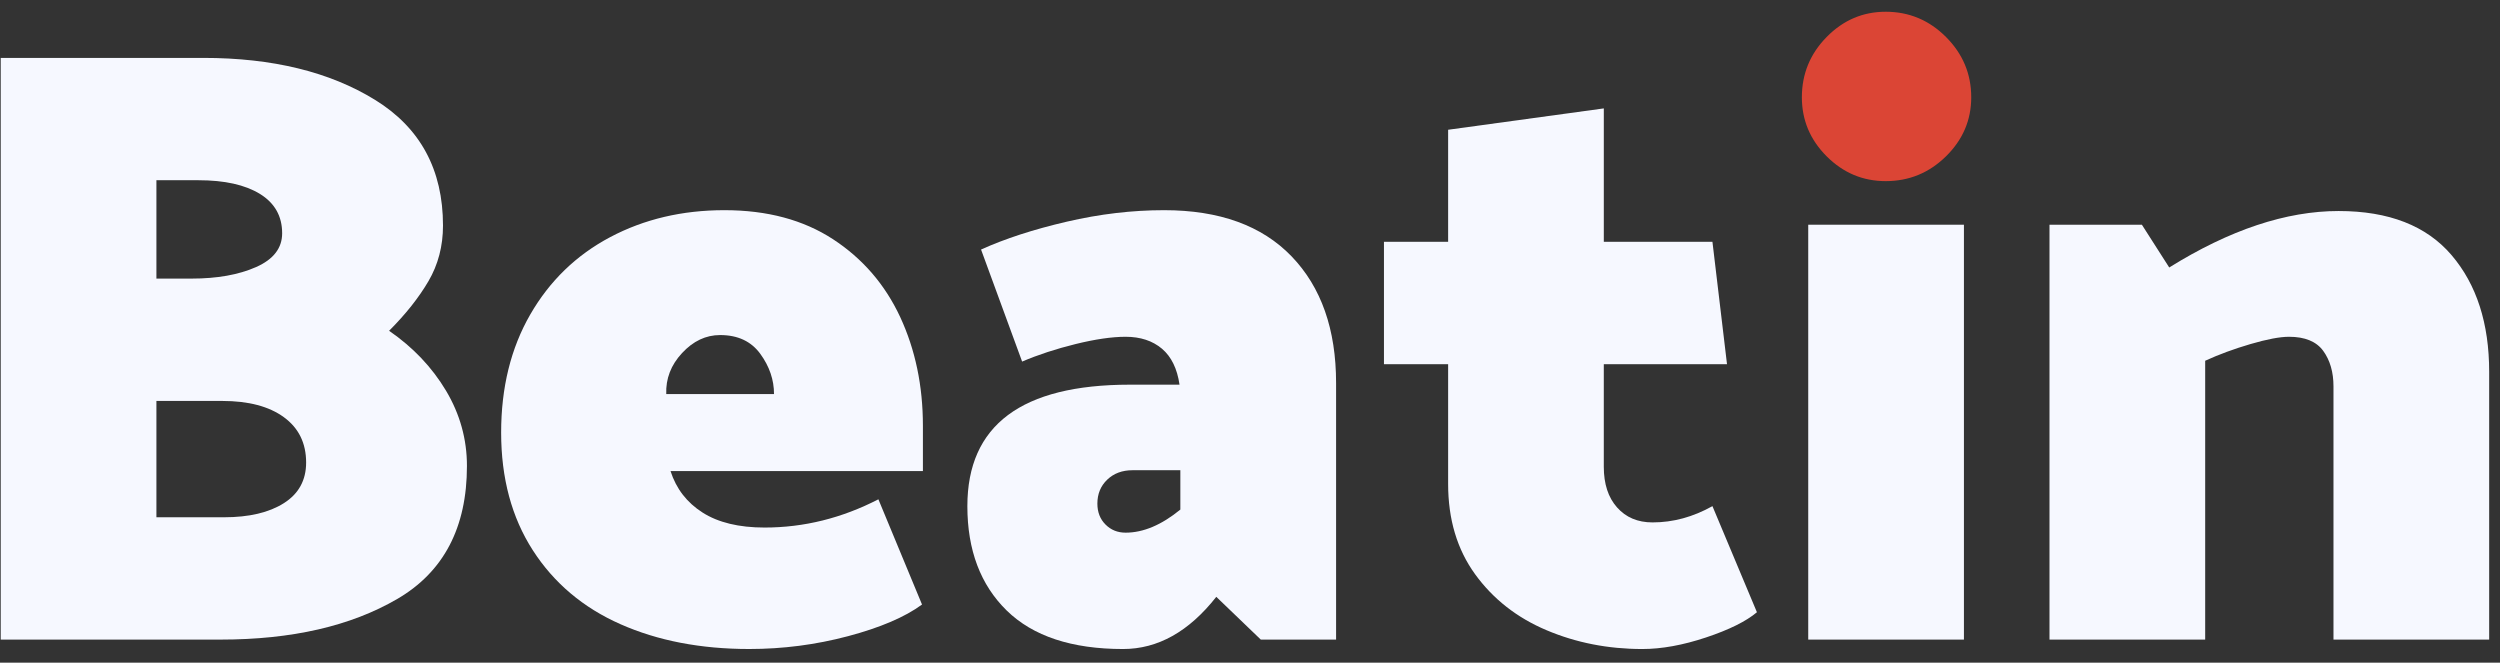 <svg width="166" height="44" viewBox="0 0 166 44" fill="none" xmlns="http://www.w3.org/2000/svg">
<rect x="0" y="0" width="166" height="44" fill="#333333" stroke="none"/>
<path d="M31.005 30.94C31.005 35.029 29.462 37.974 26.376 39.772C23.288 41.571 19.38 42.469 14.646 42.469H0.048V3.845H13.509C18.092 3.845 21.89 4.774 24.899 6.629C27.909 8.484 29.415 11.267 29.415 14.978C29.415 16.342 29.092 17.572 28.45 18.669C27.806 19.769 26.934 20.867 25.836 21.964C27.428 23.062 28.686 24.388 29.615 25.941C30.541 27.494 31.005 29.159 31.005 30.94ZM18.735 15.489C18.735 14.353 18.242 13.482 17.259 12.875C16.272 12.27 14.912 11.967 13.169 11.967H10.386V18.499H12.716C14.418 18.499 15.849 18.244 17.004 17.733C18.158 17.222 18.735 16.475 18.735 15.489ZM20.327 30.713C20.327 29.425 19.834 28.42 18.849 27.702C17.865 26.983 16.5 26.623 14.759 26.623H10.386V34.347H14.872C16.54 34.347 17.864 34.035 18.848 33.41C19.834 32.786 20.327 31.886 20.327 30.713Z" fill="#F6F8FF"/>
<path d="M48.102 13.956C50.942 13.956 53.346 14.601 55.316 15.887C57.284 17.174 58.77 18.897 59.775 21.056C60.777 23.215 61.281 25.62 61.281 28.27V31.28H44.523C44.901 32.455 45.612 33.373 46.653 34.035C47.693 34.698 49.067 35.029 50.77 35.029C53.383 35.029 55.901 34.404 58.325 33.154L61.222 40.141C60.087 40.974 58.446 41.675 56.31 42.242C54.17 42.811 51.983 43.094 49.749 43.094C46.53 43.094 43.679 42.545 41.2 41.447C38.719 40.35 36.777 38.711 35.377 36.534C33.976 34.357 33.276 31.753 33.276 28.724C33.276 25.733 33.92 23.12 35.208 20.885C36.495 18.651 38.265 16.938 40.519 15.744C42.771 14.552 45.3 13.956 48.102 13.956ZM47.818 22.248C46.87 22.248 46.029 22.646 45.29 23.442C44.55 24.237 44.201 25.146 44.239 26.168H51.395C51.395 25.222 51.092 24.332 50.486 23.498C49.88 22.665 48.991 22.248 47.818 22.248Z" fill="#F6F8FF"/>
<path d="M74.742 22.362C73.831 22.362 72.725 22.524 71.419 22.845C70.112 23.168 68.927 23.556 67.869 24.009L65.142 16.57C66.732 15.849 68.625 15.233 70.823 14.722C73.018 14.211 75.175 13.956 77.298 13.956C80.97 13.956 83.791 14.978 85.761 17.022C87.731 19.068 88.716 21.87 88.716 25.43V42.469H83.717L80.762 39.63C78.944 41.94 76.881 43.095 74.571 43.095C71.163 43.095 68.589 42.242 66.846 40.54C65.105 38.835 64.233 36.525 64.233 33.609C64.233 28.232 67.829 25.542 75.026 25.542H78.32C78.167 24.484 77.781 23.688 77.157 23.157C76.529 22.628 75.725 22.362 74.742 22.362ZM75.195 31.223C74.515 31.223 73.955 31.433 73.52 31.849C73.084 32.266 72.866 32.795 72.866 33.439C72.866 34.007 73.046 34.47 73.406 34.829C73.765 35.191 74.211 35.369 74.741 35.369C75.914 35.369 77.126 34.858 78.375 33.836V31.223H75.195Z" fill="#F6F8FF"/>
<path d="M106.492 16.057H113.706L114.673 24.181H106.492V30.996C106.492 32.131 106.784 33.032 107.373 33.693C107.961 34.357 108.746 34.688 109.729 34.688C111.094 34.688 112.417 34.328 113.706 33.608L116.66 40.652C115.94 41.257 114.814 41.816 113.28 42.327C111.746 42.838 110.336 43.095 109.048 43.095C106.777 43.095 104.656 42.678 102.688 41.845C100.717 41.012 99.138 39.772 97.944 38.125C96.751 36.477 96.156 34.48 96.156 32.131V24.181H91.895V16.057H96.156V8.616L106.493 7.198V16.057H106.492Z" fill="#F6F8FF"/>
<path d="M130.405 14.921V42.469H120.067V14.921H130.405Z" fill="#F6F8FF"/>
<path d="M130.89 6.461C130.89 7.976 130.331 9.282 129.214 10.38C128.096 11.479 126.761 12.027 125.21 12.027C123.695 12.027 122.389 11.479 121.29 10.38C120.192 9.282 119.644 7.976 119.644 6.461C119.644 4.908 120.192 3.573 121.29 2.456C122.388 1.339 123.695 0.78 125.21 0.78C126.761 0.78 128.097 1.339 129.214 2.456C130.331 3.573 130.89 4.908 130.89 6.461Z" fill="#DB4535"/>
<path d="M151.989 22.362C151.383 22.362 150.53 22.524 149.434 22.845C148.334 23.168 147.331 23.537 146.424 23.954V42.469H136.086V14.921H142.221L144.037 17.761C148.051 15.261 151.8 14.012 155.284 14.012C158.616 14.012 161.115 14.987 162.782 16.938C164.447 18.889 165.281 21.472 165.281 24.691V42.468H154.943V25.655C154.943 24.71 154.716 23.924 154.262 23.299C153.807 22.674 153.049 22.362 151.989 22.362Z" fill="#F6F8FF"/>
</svg>
